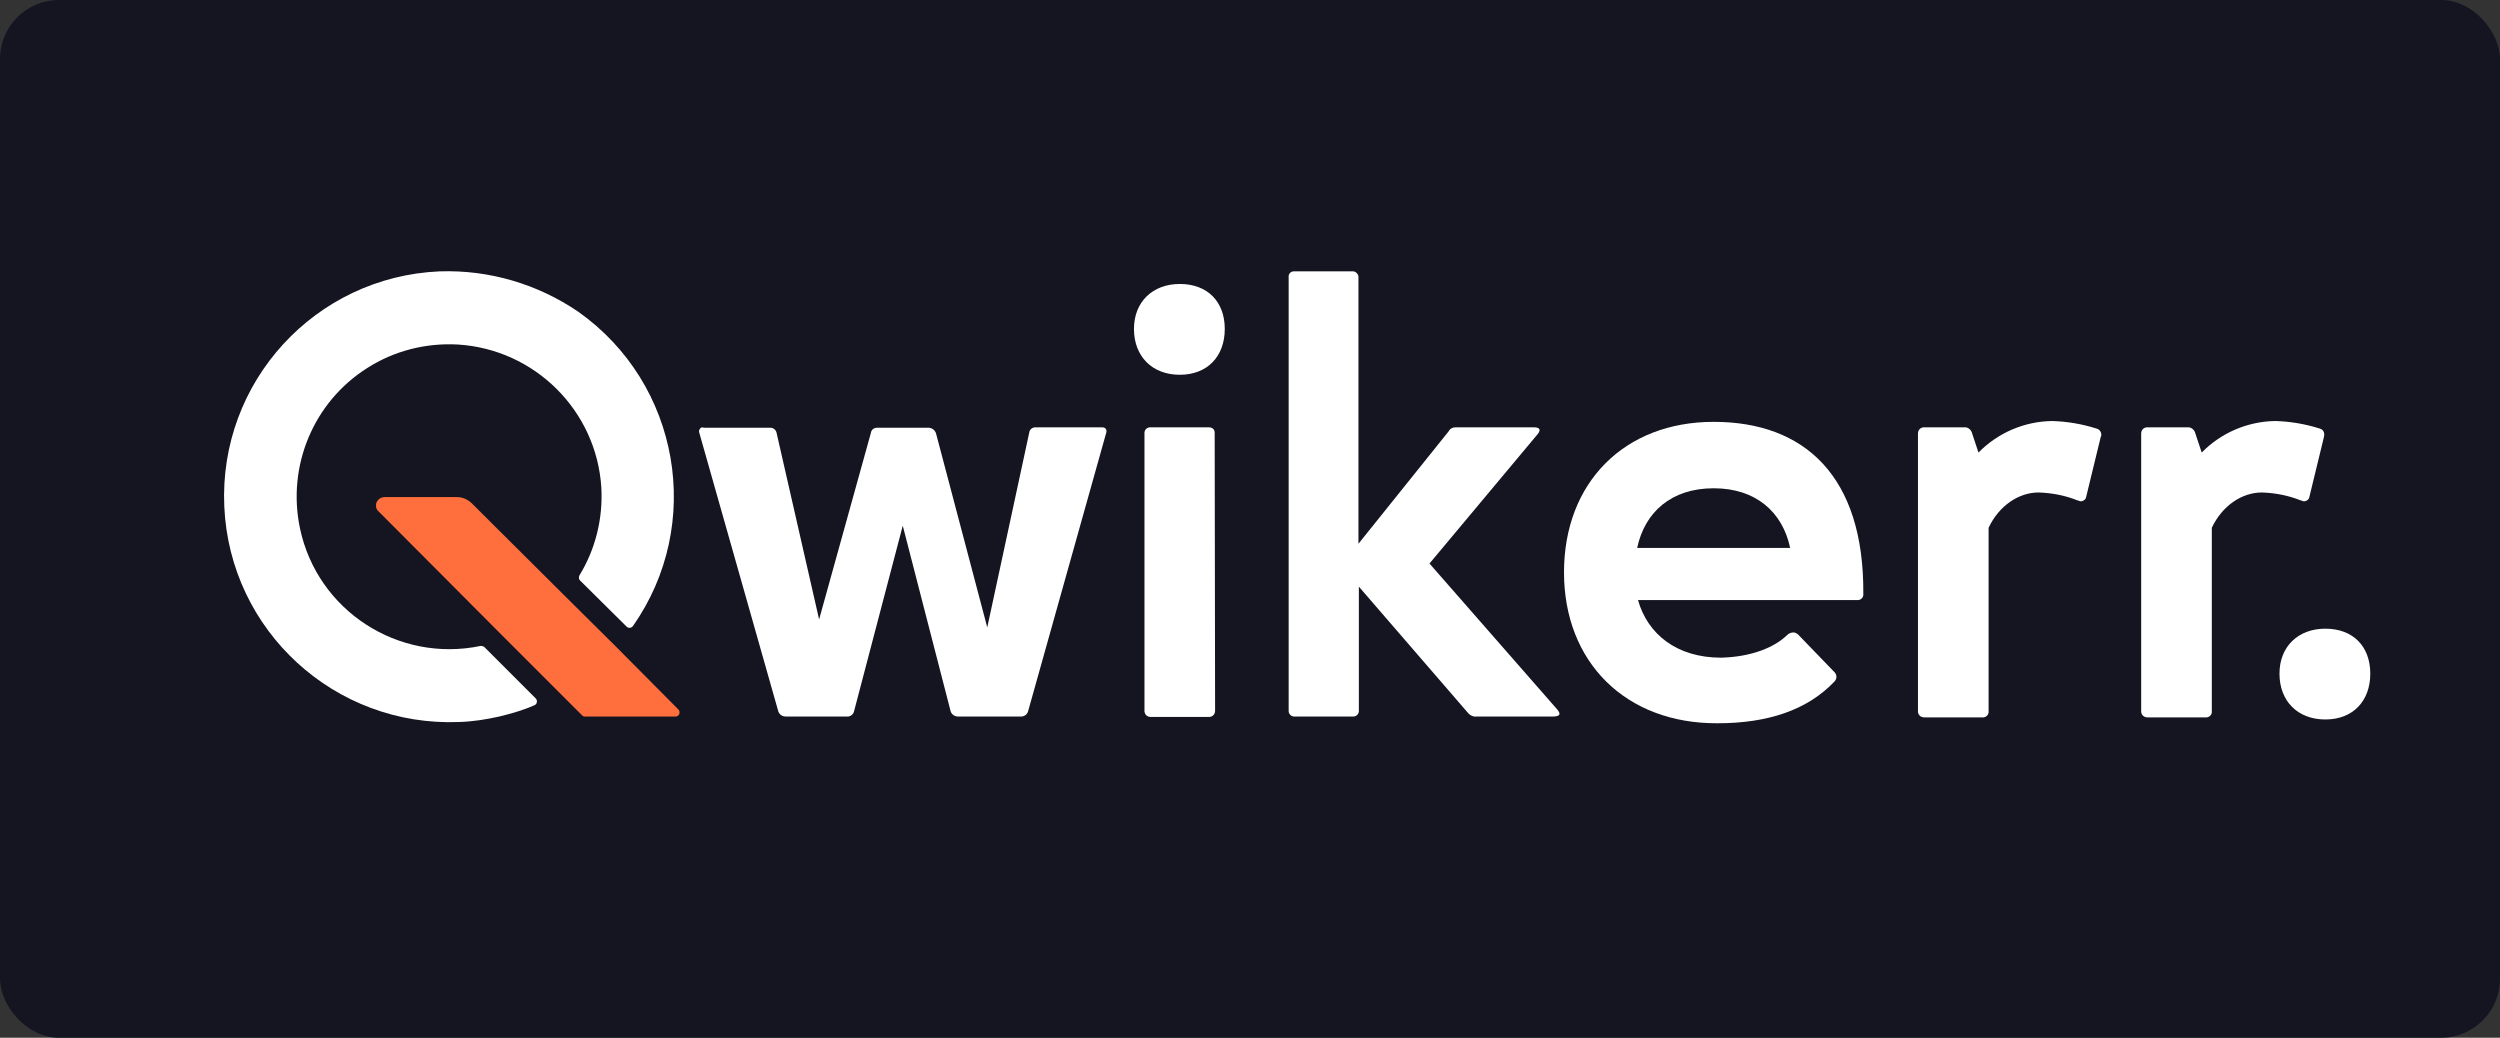 <svg width="424" height="176" viewBox="0 0 424 176" fill="none" xmlns="http://www.w3.org/2000/svg">
<rect x="0" y="0" width="424" height="176" fill="#333333" stroke="none"/>
<rect width="424" height="176" rx="10" fill="#151522"/>
<path d="M119.386 72.544H130.65C131.221 72.544 131.648 72.972 131.72 73.471L138.92 105.055L147.69 73.471C147.761 72.9 148.189 72.544 148.759 72.544H157.457C158.028 72.544 158.527 72.9 158.741 73.471L167.439 106.409L174.568 73.328C174.639 72.829 175.067 72.473 175.637 72.473H186.902C187.544 72.473 187.758 72.9 187.615 73.4L174.354 120.668C174.212 121.167 173.713 121.524 173.213 121.524H162.519C161.949 121.524 161.45 121.239 161.236 120.668L153.108 89.156L144.838 120.668C144.695 121.239 144.125 121.595 143.555 121.524H133.288C132.718 121.524 132.219 121.239 132.005 120.668L118.601 73.4C118.459 73.043 118.673 72.615 119.029 72.473C119.172 72.544 119.243 72.473 119.386 72.544Z" fill="white"/>
<path d="M200.092 48.162C204.797 48.162 207.721 51.156 207.721 55.79C207.721 60.424 204.797 63.561 200.092 63.561C195.386 63.561 192.321 60.424 192.321 55.79C192.321 51.156 195.529 48.162 200.092 48.162Z" fill="white"/>
<path d="M206.08 120.526C206.08 121.096 205.724 121.524 205.153 121.595C205.082 121.595 205.082 121.595 205.011 121.595H195.172C194.602 121.595 194.174 121.239 194.103 120.668C194.103 120.597 194.103 120.597 194.103 120.526V73.542C194.031 72.972 194.459 72.544 194.958 72.473C195.029 72.473 195.172 72.473 195.243 72.473H204.939C205.581 72.473 206.009 72.758 206.009 73.4L206.08 120.526Z" fill="white"/>
<path d="M219.413 46.023H229.323C229.822 45.951 230.321 46.379 230.392 46.878C230.392 46.878 230.392 46.878 230.392 46.949V92.222L245.721 73.115C245.934 72.687 246.362 72.473 246.861 72.473H260.122C261.263 72.473 261.406 72.972 260.621 73.828L242.441 95.573L263.972 120.17C264.828 121.096 264.614 121.524 263.331 121.524H250.426C249.927 121.595 249.428 121.382 249.071 121.025L230.463 99.494V120.597C230.463 121.096 230.036 121.524 229.537 121.524H219.484C218.985 121.524 218.557 121.096 218.557 120.597V47.021C218.486 46.45 218.914 46.023 219.413 46.023Z" fill="white"/>
<path d="M291.92 111.543C296.911 111.4 300.832 109.903 303.114 107.693C303.399 107.408 303.755 107.265 304.183 107.265C304.468 107.265 304.682 107.408 304.896 107.55L311.099 113.967C311.526 114.395 311.598 115.036 311.17 115.536C306.536 120.455 299.763 122.665 291.279 122.665C275.736 122.736 265.256 112.327 265.256 97.07C265.256 81.813 275.522 71.546 290.637 71.546C306.037 71.546 316.161 80.743 316.018 100.706C316.089 101.205 315.733 101.704 315.163 101.776C315.091 101.776 315.02 101.776 314.949 101.776H277.804C279.444 107.55 284.363 111.543 291.92 111.543ZM303.613 92.935C302.329 86.875 297.838 82.811 290.637 82.811C283.436 82.811 278.945 86.875 277.661 92.935H303.613Z" fill="white"/>
<path d="M345.748 83.525C342.397 83.525 339.046 85.735 337.264 89.513V120.598C337.335 121.097 336.979 121.596 336.408 121.667C336.337 121.667 336.266 121.667 336.194 121.667H326.356C325.785 121.667 325.357 121.311 325.286 120.741C325.286 120.669 325.286 120.669 325.286 120.598V73.543C325.286 72.973 325.643 72.545 326.213 72.474C326.284 72.474 326.284 72.474 326.356 72.474H333.129C333.77 72.402 334.341 72.901 334.483 73.543L335.553 76.751C338.832 73.401 343.324 71.476 348.029 71.404C350.596 71.476 353.091 71.903 355.587 72.688C356.157 72.83 356.442 73.401 356.371 73.9C356.371 73.971 356.371 73.971 356.3 74.042L353.804 84.309C353.733 84.737 353.305 85.022 352.877 85.022C352.664 85.022 352.592 84.879 352.378 84.879C350.239 84.024 348.029 83.596 345.748 83.525Z" fill="white"/>
<path d="M383.606 83.525C380.255 83.525 376.904 85.735 375.122 89.513V120.598C375.193 121.097 374.836 121.596 374.266 121.667C374.195 121.667 374.124 121.667 374.052 121.667H364.213C363.643 121.667 363.215 121.311 363.144 120.741C363.144 120.669 363.144 120.669 363.144 120.598V73.543C363.144 72.973 363.501 72.545 364.071 72.474C364.142 72.474 364.142 72.474 364.213 72.474H370.987C371.628 72.402 372.199 72.901 372.341 73.543L373.411 76.751C376.69 73.401 381.182 71.476 385.887 71.404C388.454 71.476 390.949 71.903 393.445 72.688C394.015 72.83 394.3 73.401 394.157 73.971V74.042L391.662 84.309C391.591 84.737 391.163 85.022 390.735 85.022C390.521 85.022 390.45 84.879 390.236 84.879C388.097 84.024 385.887 83.596 383.606 83.525Z" fill="white"/>
<path d="M104.556 109.761L95.787 101.062L80.03 85.377C79.389 84.736 78.462 84.308 77.535 84.308H65.13C64.345 84.379 63.704 85.021 63.775 85.805C63.775 86.162 63.917 86.447 64.131 86.661L85.734 108.335L94.931 117.532L98.71 121.31C98.852 121.453 98.995 121.524 99.209 121.524H114.537C114.965 121.524 115.25 121.239 115.25 120.811C115.25 120.597 115.179 120.455 115.036 120.312L104.556 109.761Z" fill="#FF6F3D"/>
<path d="M74.541 46.023C53.437 46.949 37.111 64.773 38.038 85.877C38.964 106.98 56.788 123.307 77.892 122.451C80.173 122.38 82.454 122.023 84.665 121.524C86.732 121.025 88.728 120.455 90.653 119.599C91.01 119.457 91.153 119.029 91.01 118.672C90.939 118.601 90.939 118.53 90.867 118.459L82.169 109.761C82.027 109.618 81.742 109.547 81.528 109.547C67.554 112.47 53.794 103.558 50.871 89.584C48.661 79.032 53.152 68.195 62.278 62.42C66.841 59.497 72.188 58.143 77.606 58.428C90.725 59.212 101.205 69.693 101.989 82.74C102.275 87.944 100.991 93.149 98.282 97.569C98.139 97.854 98.139 98.211 98.353 98.425L106.267 106.267C106.552 106.552 106.98 106.552 107.265 106.267L107.337 106.196C119.457 88.942 115.322 65.058 98.068 52.867C91.153 48.161 82.954 45.737 74.541 46.023Z" fill="white"/>
<path d="M394.371 106.624C399.077 106.624 402 109.618 402 114.252C402 118.886 399.077 122.023 394.371 122.023C389.666 122.023 386.6 118.886 386.6 114.252C386.6 109.618 389.808 106.624 394.371 106.624Z" fill="white"/>
</svg>
